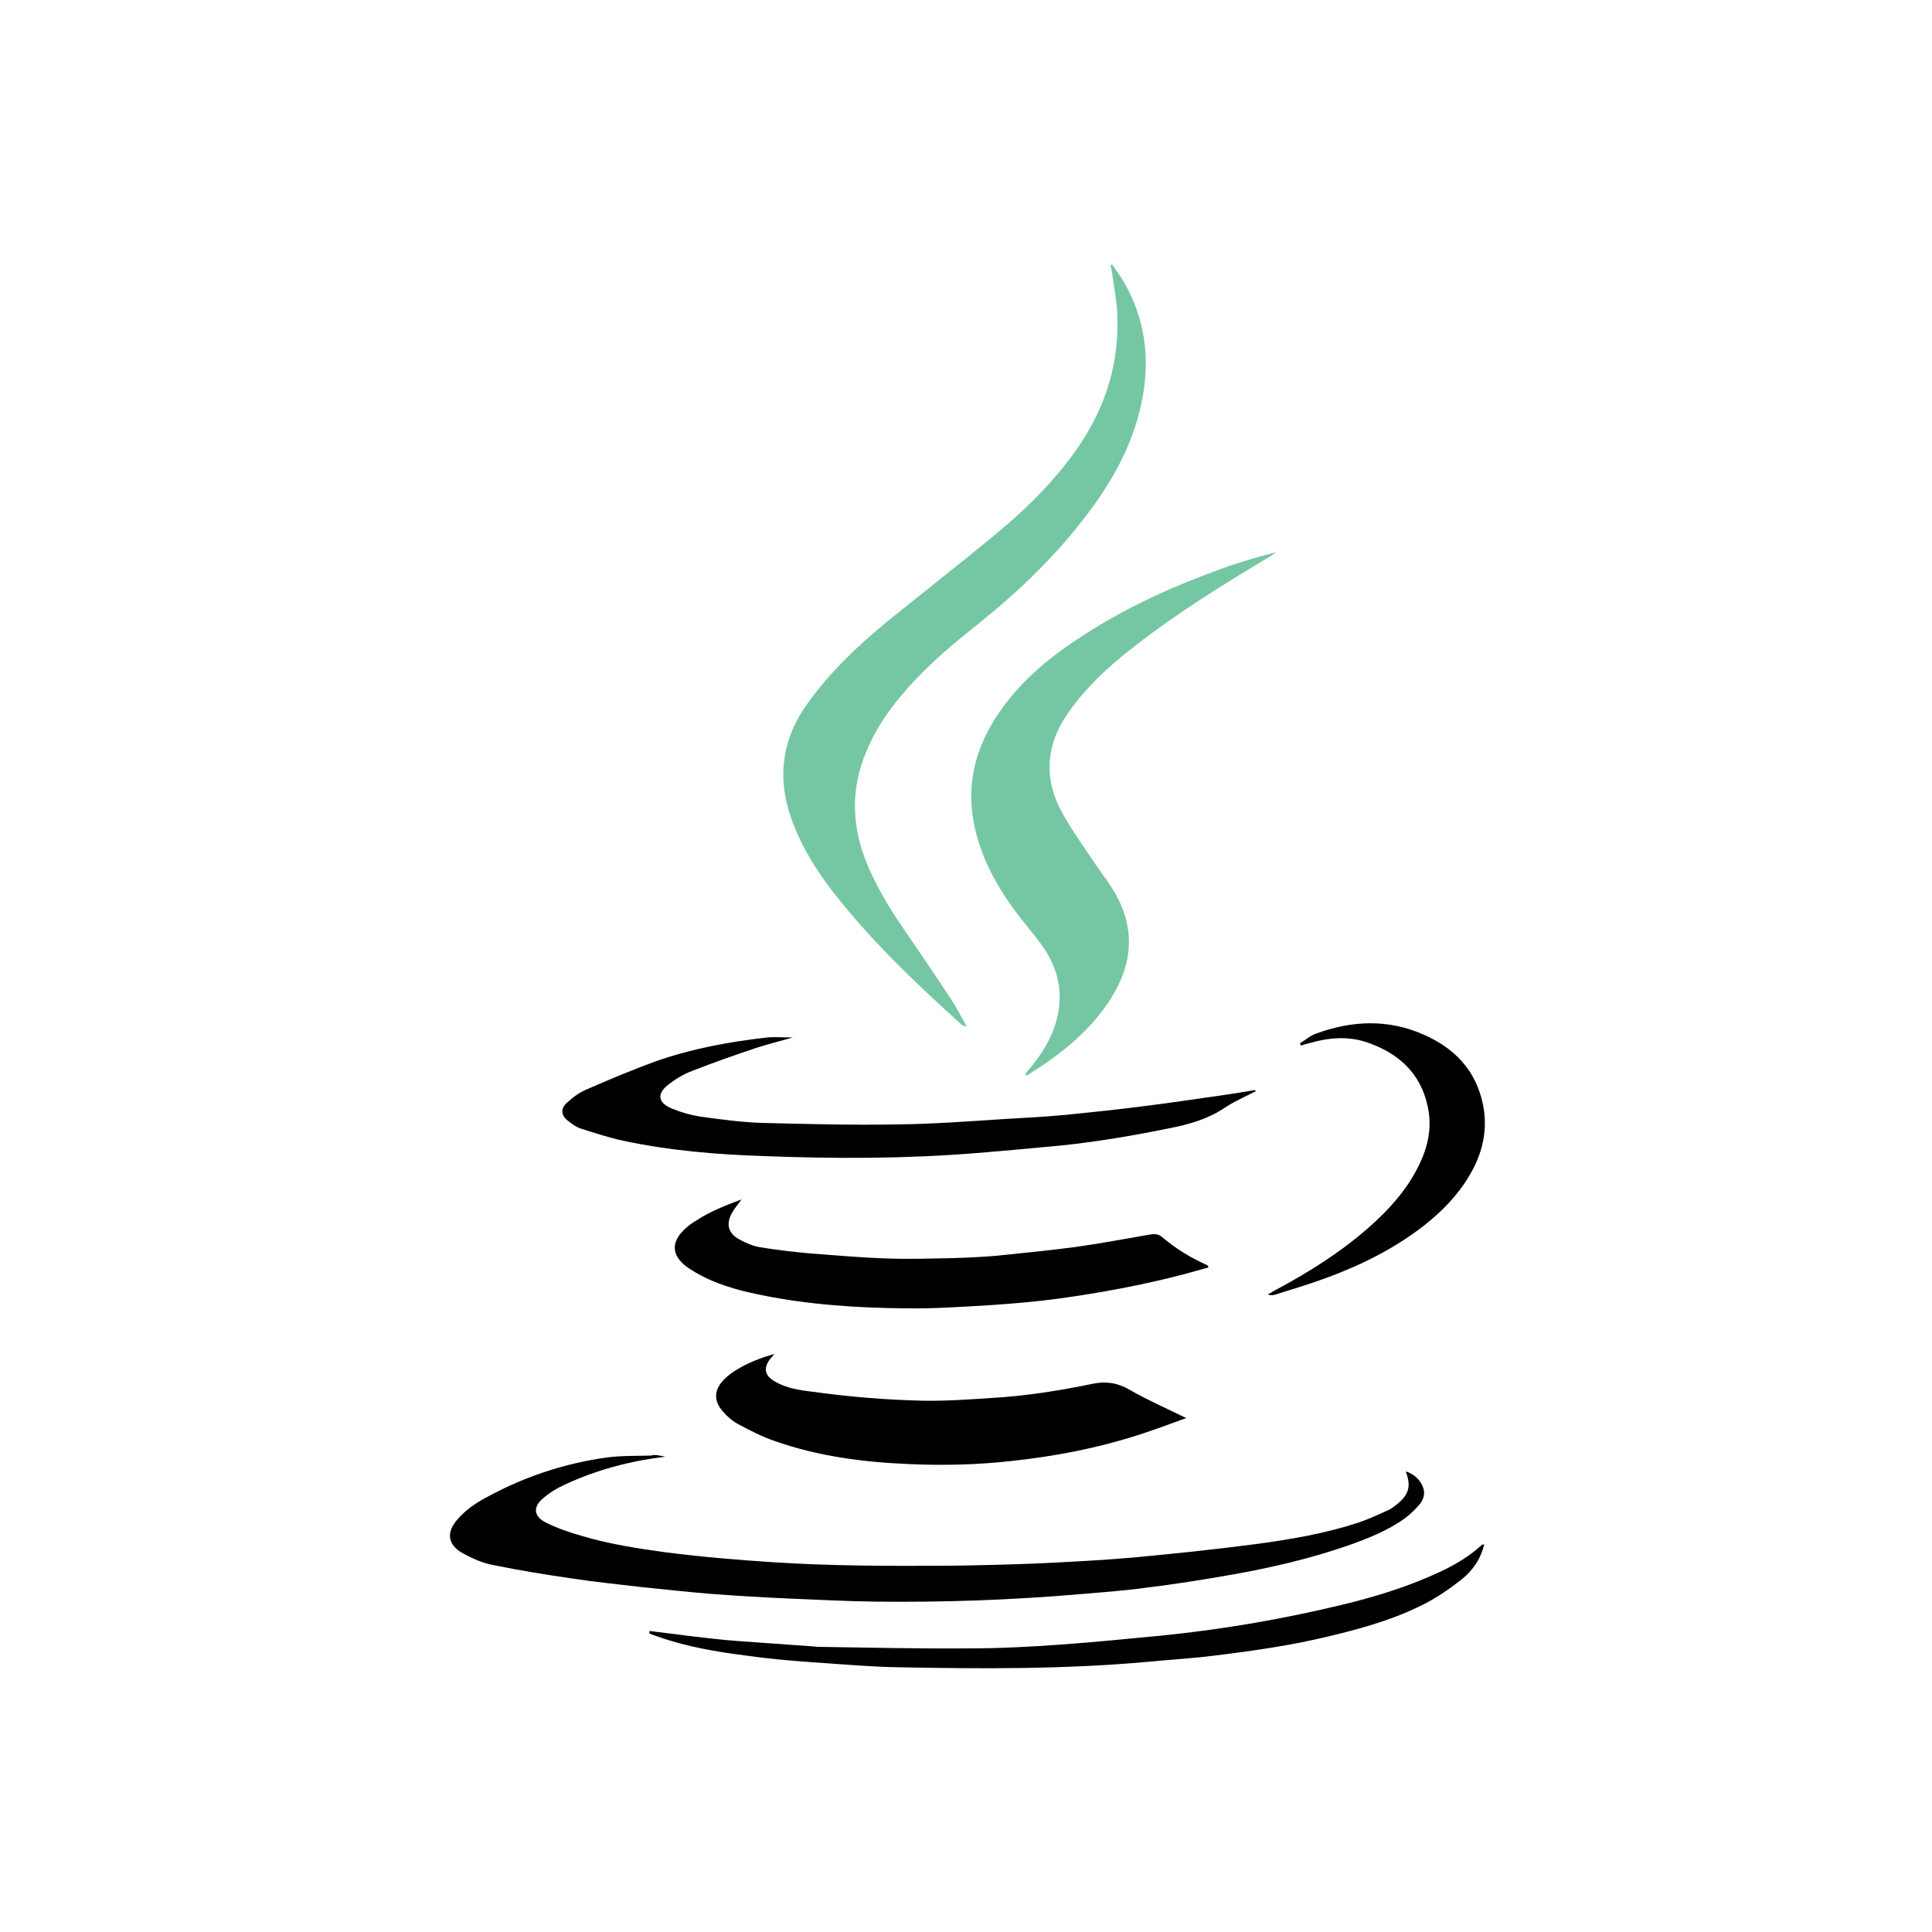 <?xml version="1.0" encoding="utf-8"?>
<!-- Generator: Adobe Illustrator 26.0.2, SVG Export Plug-In . SVG Version: 6.00 Build 0)  -->
<svg version="1.1" id="Layer_1" xmlns="http://www.w3.org/2000/svg" xmlns:xlink="http://www.w3.org/1999/xlink" x="0px" y="0px"
	 viewBox="0 0 500 500" style="enable-background:new 0 0 500 500;" xml:space="preserve">
<style type="text/css">
	.st0{fill:#75C7A3;}
</style>
<g>
	<path class="st0" d="M287.8,68.4c1.1,1.7,2.3,3.2,3.3,5c5.9,10.5,6.7,21.6,3.8,33.1c-2.7,10.7-8.2,19.9-15,28.5
		c-8.2,10.5-17.9,19.5-28.4,27.8c-7.2,5.7-14,11.8-19.7,19c-3.1,3.9-5.7,8.1-7.6,12.7c-4.1,9.7-3.8,19.4,0.2,29.1
		c2.3,5.6,5.4,10.8,8.8,15.8c4.4,6.5,8.9,13,13.2,19.6c1.3,2,2.4,4.2,3.8,6.7c-0.8-0.3-1-0.3-1.2-0.4
		c-11.2-10.1-22.2-20.5-31.7-32.3c-5.2-6.4-9.7-13.3-12.5-21.1c-3.8-10.8-2.4-20.8,4.3-30c5.8-8.1,13-14.9,20.7-21.2
		c9-7.3,18.1-14.4,27.1-21.8c8.3-6.8,15.9-14.2,22-23c7.4-10.7,11-22.5,10.2-35.6c-0.2-3-0.8-6-1.2-9c-0.1-0.9-0.3-1.8-0.5-2.6
		C287.5,68.6,287.7,68.5,287.8,68.4z"/>
	<path d="M172.2,377c-9.2,1.1-17.9,3.4-26.2,7.3c-2,0.9-3.9,2.1-5.5,3.5c-2.6,2.2-2.4,4.6,0.7,6.2c3,1.5,6.2,2.6,9.4,3.5
		c7,2.1,14.2,3.2,21.4,4.2c9.3,1.2,18.7,2,28,2.6c15.4,1,30.9,1,46.3,0.9c7.6-0.1,15.1-0.3,22.7-0.6c8-0.4,16.1-0.8,24.1-1.5
		c10.7-1,21.3-2.1,32-3.5c8.9-1.2,17.7-2.7,26.3-5.5c2.7-0.9,5.3-2.1,7.9-3.3c0.9-0.4,1.7-1.1,2.5-1.7c2.9-2.5,3.4-4.6,2-8.3
		c2,0.6,3.7,2.1,4.4,3.9c0.7,1.7,0.3,3.2-0.7,4.5c-1.2,1.4-2.5,2.7-4,3.8c-4.5,3.2-9.6,5.2-14.7,7c-9.8,3.4-19.8,5.7-29.9,7.5
		c-7.4,1.3-14.9,2.5-22.3,3.4c-5.8,0.8-11.7,1.2-17.5,1.7c-17.5,1.5-35,2.1-52.6,1.9c-7.5-0.1-14.9-0.5-22.4-0.8
		c-6.7-0.3-13.4-0.7-20.1-1.2c-6.1-0.5-12.2-1.2-18.3-1.8c-5.9-0.7-11.8-1.3-17.7-2.2c-6.9-1-13.7-2.1-20.5-3.5
		c-2.7-0.5-5.3-1.7-7.7-3c-4-2.2-4.4-5.5-1.3-8.9c2.2-2.5,4.9-4.3,7.8-5.8c9.6-5.2,19.9-8.6,30.7-10.1c3.8-0.5,7.7-0.4,11.5-0.5
		C169.6,376.3,170.9,376.8,172.2,377z"/>
	<path class="st0" d="M265.2,278.1c0.5-0.6,1-1.2,1.4-1.7c2.5-3,4.6-6.2,6-9.8c2.7-7.2,2.1-14.2-2.1-20.7c-1.2-1.8-2.5-3.5-3.9-5.2
		c-5.3-6.4-10-13.2-12.8-21.2c-4.7-13.2-2.5-25.2,5.7-36.4c5.6-7.7,12.9-13.6,20.9-18.7c11.2-7.3,23.2-12.7,35.7-17.2
		c4.6-1.7,9.4-3.1,14.2-4.3c-0.5,0.4-1.1,0.7-1.6,1.1c-12,7.2-23.9,14.5-35,23.2c-5.2,4-10.1,8.3-14.3,13.4c-1,1.2-2,2.5-2.9,3.8
		c-6,8.5-6.5,17.5-1.3,26.5c2.7,4.7,5.8,9,8.8,13.5c1.1,1.6,2.3,3.1,3.3,4.7c6.5,9.7,6.4,19.5,0.2,29.3c-4.6,7.3-11,12.8-18.1,17.6
		c-1.2,0.8-2.4,1.5-3.6,2.3C265.7,278.2,265.5,278.1,265.2,278.1z"/>
	<path d="M307,367c-4.5,1.6-8.4,3.1-12.5,4.4c-10.6,3.4-21.5,5.5-32.7,6.7c-8.9,1-17.8,1.2-26.6,0.8c-11.8-0.5-23.5-2-34.8-6
		c-3.2-1.1-6.3-2.7-9.3-4.3c-1.5-0.8-2.9-2-4-3.3c-2.5-2.8-2.3-5.7,0.3-8.3c0.9-0.9,1.9-1.7,2.9-2.3c3-1.9,6.3-3.2,10.1-4.3
		c-0.5,0.6-0.8,1-1.1,1.3c-1.8,2.4-1.4,4.3,1.2,5.8c3,1.8,6.5,2.3,9.9,2.7c9.5,1.3,19,2.1,28.5,2.3c5.9,0.1,11.7-0.3,17.6-0.7
		c8.9-0.5,17.7-1.9,26.4-3.7c3.5-0.7,6.4-0.2,9.5,1.6C296.9,362.3,301.7,364.4,307,367z"/>
	<path d="M325,282.4c-2.7,1.4-5.5,2.6-7.9,4.2c-4.3,2.9-9,4.3-14,5.3c-9.3,1.9-18.6,3.5-28,4.5c-7.4,0.7-14.8,1.4-22.3,2
		c-18.3,1.5-36.6,1.5-54.9,0.8c-12.3-0.4-24.6-1.4-36.7-4c-3.7-0.8-7.3-2-10.8-3.1c-1.3-0.4-2.5-1.3-3.6-2.2c-1.6-1.3-1.7-3-0.2-4.4
		c1.5-1.4,3.2-2.7,5.1-3.5c5.9-2.6,11.9-5.1,17.9-7.3c9.4-3.3,19.1-5.1,28.9-6.2c2.1-0.2,4.2,0,6.7,0c-3.3,0.9-6.3,1.7-9.2,2.6
		c-5.7,1.9-11.4,3.9-17,6.1c-2.1,0.8-4.1,2-5.9,3.4c-3.2,2.4-2.9,4.8,0.8,6.3c2.4,1,4.9,1.7,7.5,2.1c5.1,0.7,10.3,1.4,15.5,1.6
		c11.7,0.3,23.5,0.6,35.2,0.4c9.3-0.1,18.6-0.8,27.9-1.4c5.4-0.3,10.7-0.6,16.1-1.1c6.8-0.7,13.7-1.4,20.5-2.3
		c6.5-0.8,12.9-1.8,19.4-2.7c2.9-0.4,5.9-0.9,8.8-1.4C324.9,282.3,325,282.4,325,282.4z"/>
	<path d="M312.8,328c-2.2,0.6-4.4,1.2-6.5,1.8c-10.7,2.8-21.6,4.8-32.5,6.3c-6,0.8-12,1.3-18,1.7c-7,0.4-14.1,0.9-21.1,0.8
		c-12.6-0.1-25.1-0.9-37.5-3.4c-5-1-10-2.3-14.6-4.5c-1.8-0.9-3.6-1.9-5.2-3.1c-3.5-2.8-3.7-6-0.5-9.2c1-1,2.2-1.9,3.4-2.6
		c3.5-2.3,7.4-3.8,11.6-5.4c-0.9,1.3-1.8,2.3-2.4,3.4c-1.7,2.9-1.1,5.4,1.9,7c1.7,0.9,3.5,1.7,5.4,2c4.3,0.7,8.6,1.2,13,1.6
		c6.7,0.5,13.4,1.1,20.1,1.3c5.5,0.2,11.1,0,16.6-0.1c3.8-0.1,7.5-0.3,11.3-0.6c6.9-0.7,13.8-1.4,20.7-2.3
		c6.4-0.9,12.7-2.1,19.1-3.2c1.1-0.2,2.1-0.2,3.1,0.6c3.6,3.1,7.6,5.5,11.9,7.4C312.5,327.5,312.5,327.7,312.8,328z"/>
	<path d="M168.1,422.1c3.5,0.4,7,0.9,10.4,1.3c4.2,0.5,8.3,1,12.5,1.3c6.5,0.5,13,0.9,19.6,1.4c0.3,0,0.7,0.1,1,0.1
		c13,0.2,26,0.5,39,0.4c8,0,16.1-0.4,24.1-1c8.6-0.6,17.2-1.5,25.8-2.3c15.9-1.6,31.7-4.3,47.3-8.1c7.4-1.8,14.7-4,21.7-7
		c5-2.1,9.9-4.6,14-8.4c0.1-0.1,0.3-0.1,0.6-0.1c-0.9,3.8-3,6.8-5.9,9.1c-2.8,2.2-5.8,4.3-9,6c-8,4.2-16.6,6.6-25.4,8.7
		c-9.5,2.3-19.2,3.7-29,4.9c-6,0.8-12,1.1-18,1.7c-21.2,1.9-42.4,1.8-63.6,1.4c-7.6-0.1-15.2-0.8-22.8-1.3c-5.7-0.4-11.4-0.9-17-1.7
		c-7.9-1-15.7-2.3-23.3-5c-0.7-0.2-1.4-0.5-2.1-0.8C168.1,422.4,168.1,422.2,168.1,422.1z"/>
	<path d="M336.4,270c1.4-0.8,2.7-2,4.2-2.5c9.2-3.4,18.6-3.8,27.7,0.2c8.1,3.5,13.7,9.3,15.5,18.2c1.3,6.5-0.1,12.6-3.5,18.3
		c-3,5.1-7.1,9.3-11.8,13c-7.6,5.9-16.2,10.2-25.2,13.5c-4.3,1.6-8.7,2.9-13.1,4.3c-0.6,0.2-1.3,0.3-2.1,0c0.8-0.4,1.5-0.9,2.3-1.3
		c8.4-4.5,16.5-9.6,23.8-16c5.1-4.5,9.7-9.5,12.8-15.7c2.5-4.9,3.7-10.1,2.5-15.6c-1.8-8.6-7.5-13.8-15.6-16.6
		c-4.9-1.7-9.9-1.3-14.8,0.1c-0.8,0.2-1.6,0.4-2.4,0.7C336.6,270.3,336.5,270.1,336.4,270z"/>
</g>
</svg>
